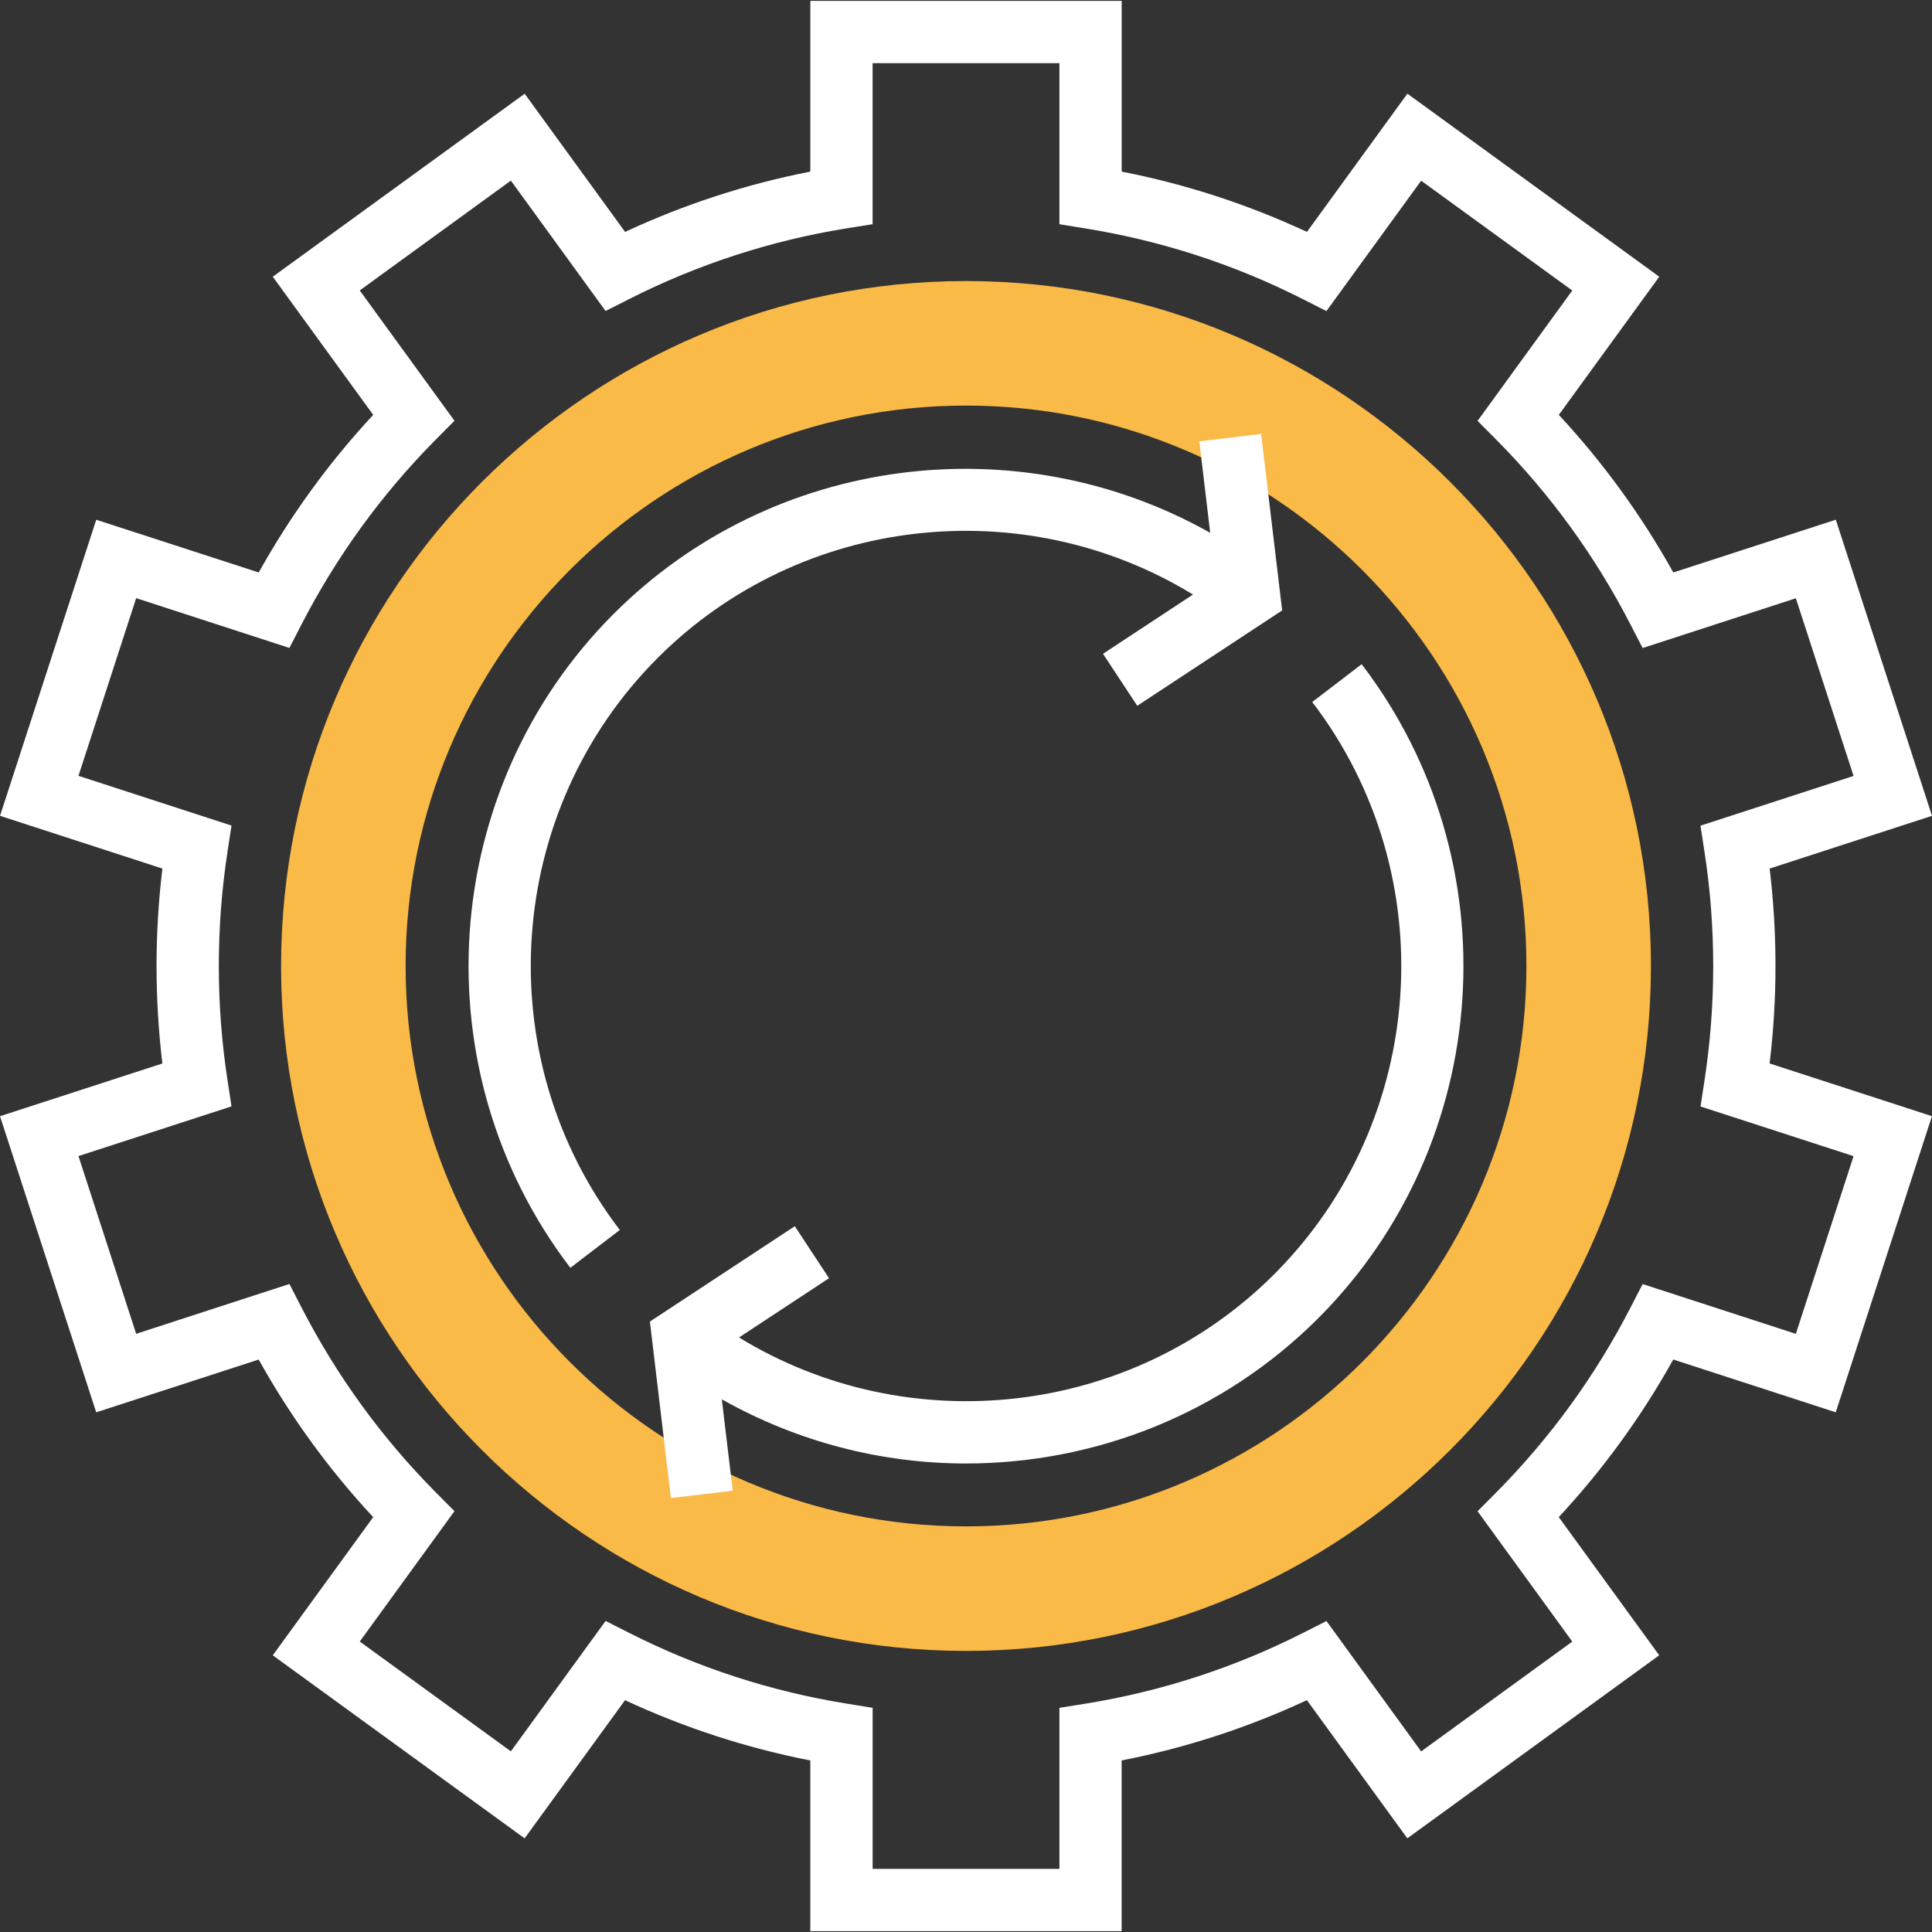 <svg width="70" height="70" viewBox="0 0 70 70" fill="none" xmlns="http://www.w3.org/2000/svg">
<rect x="0" y="0" width="70" height="70" fill="#333333" stroke="none"/>
<path d="M35.001 59.816C21.317 59.816 10.184 48.684 10.184 35C10.184 21.316 21.317 10.183 35.001 10.183C48.685 10.183 59.817 21.316 59.817 35C59.817 48.684 48.685 59.816 35.001 59.816ZM35.001 14.695C23.805 14.695 14.696 23.804 14.696 35C14.696 46.195 23.805 55.304 35.001 55.304C46.196 55.304 55.305 46.195 55.305 35C55.305 23.804 46.196 14.695 35.001 14.695Z" fill="#F9BA48"/>
<path d="M64.329 35.001C64.329 33.822 64.258 32.639 64.118 31.47L70 29.559L66.515 18.83L60.627 20.742C59.475 18.673 58.084 16.76 56.479 15.032L60.118 10.026L50.992 3.394L47.353 8.402C45.209 7.404 42.959 6.671 40.641 6.218V0.032H29.36V6.218C27.042 6.67 24.792 7.404 22.648 8.402L19.01 3.396L9.883 10.026L13.522 15.032C11.917 16.759 10.526 18.674 9.374 20.742L3.487 18.831L0.001 29.559L5.884 31.47C5.743 32.639 5.672 33.822 5.672 35.001C5.672 36.18 5.743 37.363 5.883 38.532L0 40.442L3.486 51.171L9.373 49.259C10.524 51.328 11.915 53.241 13.521 54.969L9.883 59.975L19.008 66.607L22.646 61.601C24.791 62.599 27.041 63.331 29.359 63.785V69.97H40.639V63.784C42.958 63.331 45.208 62.598 47.352 61.6L50.99 66.606L60.116 59.974L56.477 54.968C58.082 53.241 59.473 51.327 60.625 49.258L66.513 51.17L69.998 40.441L64.116 38.531C64.258 37.363 64.329 36.18 64.329 35.001ZM67.158 41.89L65.067 48.328L59.516 46.524L59.076 47.376C57.8 49.854 56.163 52.106 54.212 54.074L53.535 54.755L56.967 59.478L51.491 63.457L48.06 58.733L47.203 59.167C44.721 60.424 42.074 61.284 39.334 61.726L38.385 61.878V67.714H31.617V61.878L30.668 61.724C27.928 61.282 25.281 60.422 22.799 59.164L21.942 58.73L18.51 63.454L13.035 59.476L16.466 54.752L15.789 54.071C13.838 52.105 12.201 49.852 10.925 47.374L10.486 46.521L4.934 48.326L2.843 41.887L8.388 40.086L8.243 39.138C8.034 37.779 7.928 36.387 7.928 35.001C7.928 33.614 8.034 32.222 8.243 30.859L8.388 29.912L2.843 28.11L4.934 21.672L10.486 23.476L10.925 22.623C12.201 20.147 13.838 17.894 15.789 15.927L16.466 15.245L13.034 10.523L18.51 6.544L21.941 11.268L22.799 10.834C25.28 9.577 27.928 8.717 30.668 8.274L31.616 8.124V2.288H38.385V8.124L39.333 8.278C42.073 8.72 44.721 9.579 47.202 10.837L48.059 11.271L51.491 6.547L56.966 10.526L53.535 15.249L54.212 15.93C56.163 17.896 57.8 20.149 59.076 22.628L59.516 23.48L65.067 21.676L67.158 28.114L61.611 29.916L61.757 30.863C61.967 32.223 62.073 33.615 62.073 35.001C62.073 36.388 61.967 37.779 61.758 39.142L61.613 40.09L67.158 41.89Z" fill="white"/>
<path d="M43.224 21.542L39.964 23.688L41.205 25.572L46.455 22.117L45.693 15.723L43.453 15.989L43.848 19.305C36.908 15.394 28.006 16.471 22.239 22.237C15.877 28.599 15.2 38.786 20.665 45.935L22.457 44.564C17.676 38.311 18.27 29.398 23.835 23.832C29.013 18.655 37.088 17.787 43.224 21.542Z" fill="white"/>
<path d="M47.545 25.435C52.326 31.689 51.733 40.602 46.167 46.168C40.987 51.346 32.911 52.214 26.776 48.459L30.037 46.312L28.797 44.428L23.547 47.883L24.308 54.277L26.548 54.011L26.153 50.7C28.9 52.248 31.95 53.025 34.997 53.025C39.648 53.025 44.279 51.246 47.761 47.763C54.123 41.401 54.8 31.213 49.335 24.065L47.545 25.435Z" fill="white"/>
</svg>
